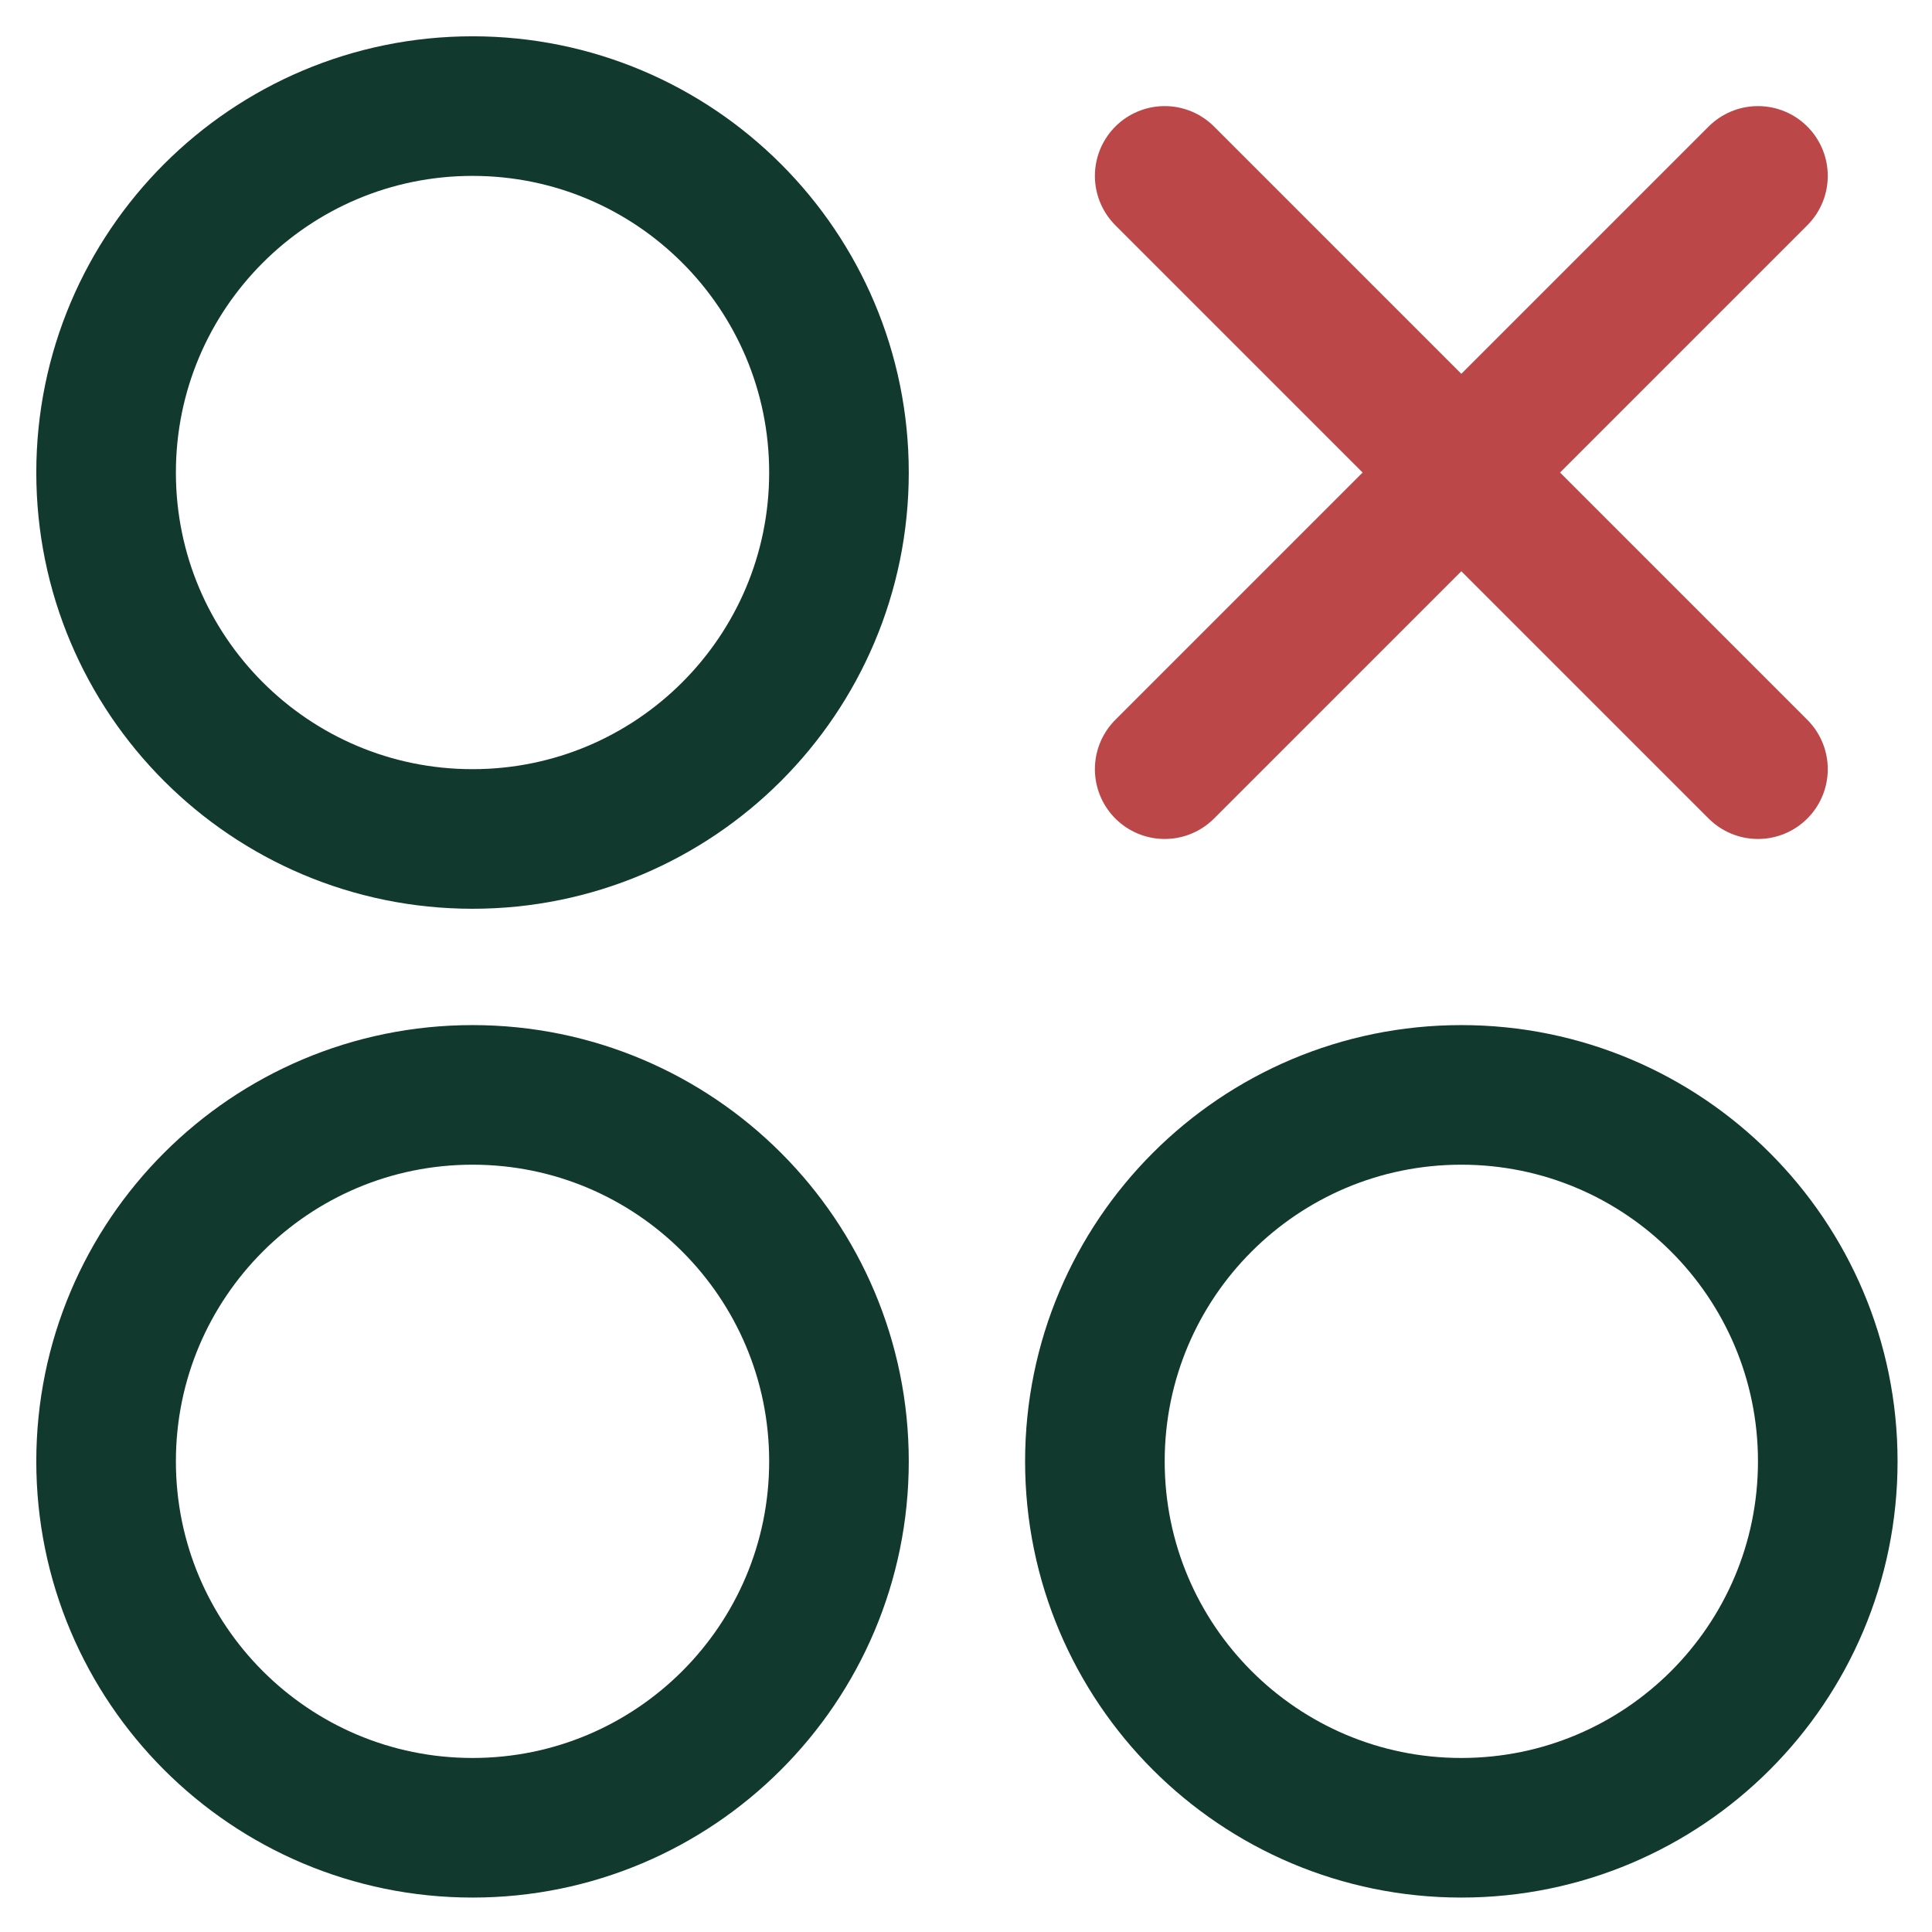 <?xml version="1.0" encoding="UTF-8"?>
<svg xmlns="http://www.w3.org/2000/svg" width="692" height="692" viewBox="0 0 692 692" fill="none">
  <path d="M169.25 300.5C241.737 300.5 300.5 241.737 300.5 169.25C300.5 96.763 241.737 38 169.25 38C96.763 38 38 96.763 38 169.25C38 241.737 96.763 300.5 169.25 300.5Z" stroke="#11392E" stroke-width="50"></path>
  <path d="M169.25 654.667C241.737 654.667 300.5 595.904 300.5 523.417C300.5 450.929 241.737 392.167 169.25 392.167C96.763 392.167 38 450.929 38 523.417C38 595.904 96.763 654.667 169.25 654.667Z" stroke="#11392E" stroke-width="50"></path>
  <path d="M523.417 654.667C595.904 654.667 654.667 595.904 654.667 523.417C654.667 450.929 595.904 392.167 523.417 392.167C450.929 392.167 392.167 450.929 392.167 523.417C392.167 595.904 450.929 654.667 523.417 654.667Z" stroke="#11392E" stroke-width="50"></path>
  <path d="M417.167 63L523.417 169.25M523.417 169.25L629.667 275.5M523.417 169.25L629.667 63M523.417 169.25L417.167 275.5" stroke="#BC4749" stroke-width="50" stroke-linecap="round"></path>
</svg>
